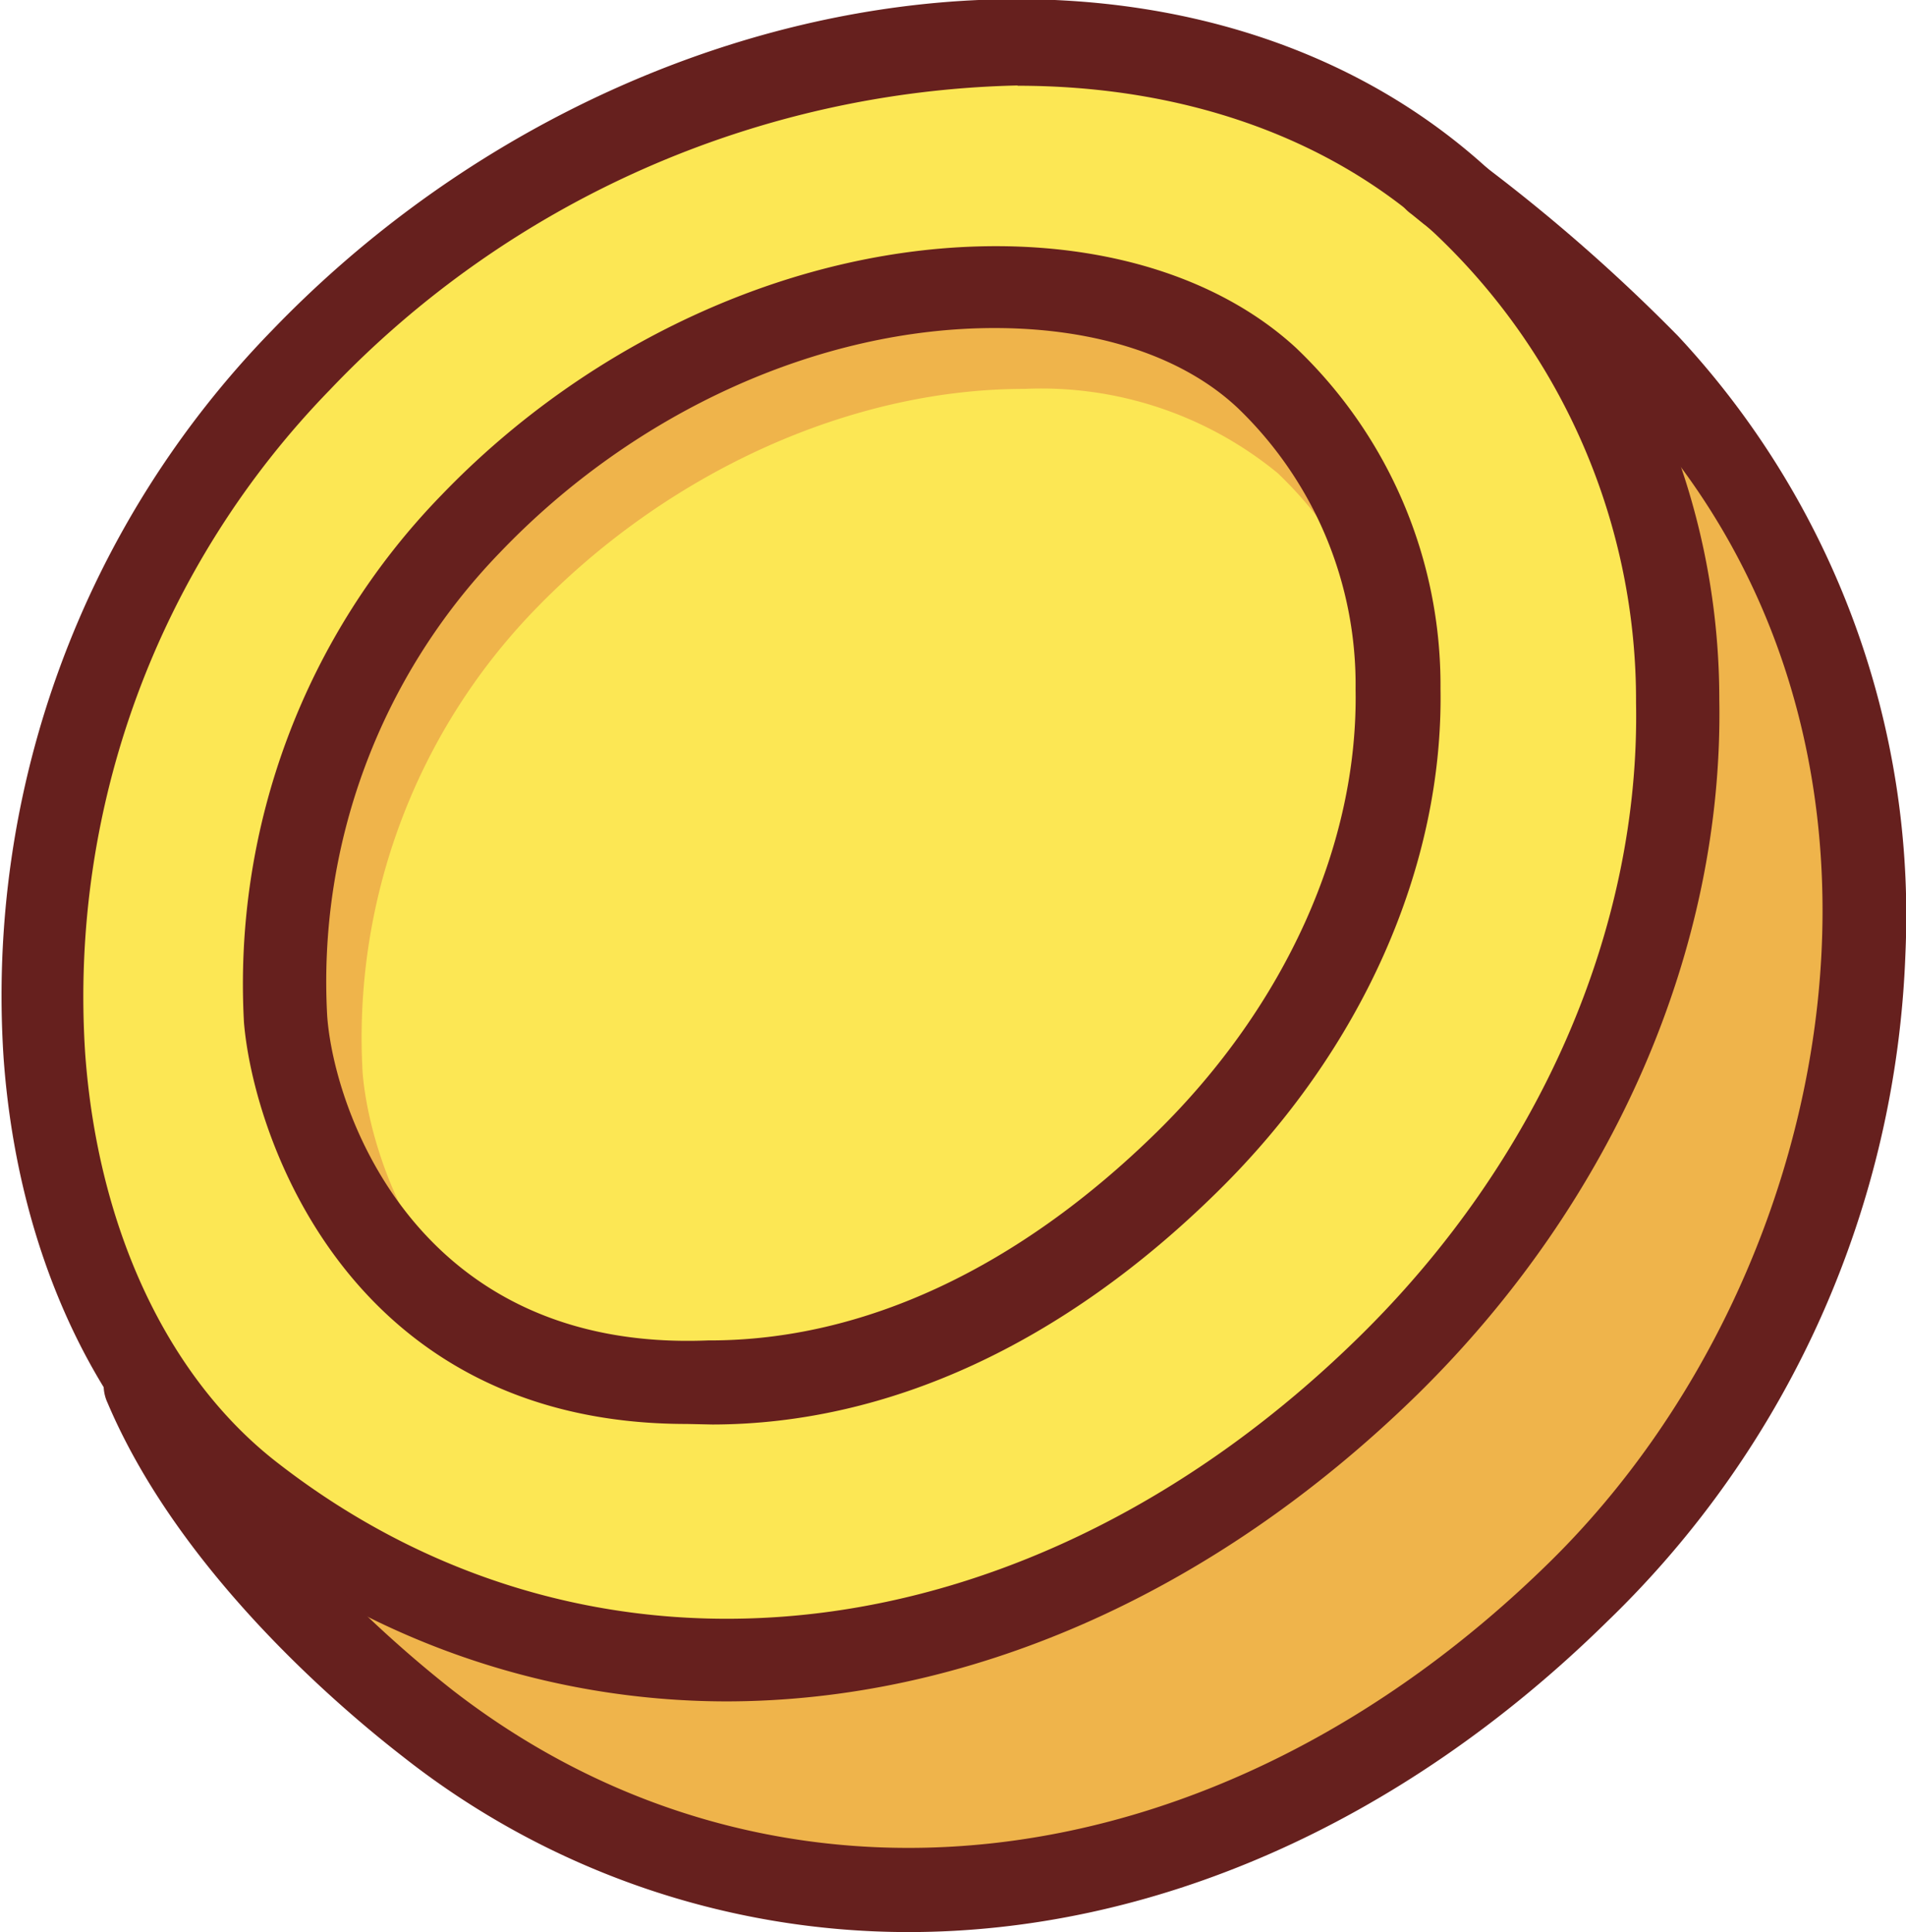 <svg id="Layer_1" data-name="Layer 1" xmlns="http://www.w3.org/2000/svg" viewBox="0 0 68.91 69.85">
<!-- 

-->
  <defs>
    <style>
      .cls-1 {
        fill: #efb44b;
      }

      .cls-2 {
        fill: #fce754;
      }

      .cls-3 {
        fill: #66201e;
      }
    </style>
  </defs>
  <title>1</title>
  <g>
    <path class="cls-1" d="M317,273.37c4.87,3.93,5.47,4.4,7.63,6.62,10.54,10.85,11.11,31-2.52,44.35-13.26,13-29.88,13.86-41.59,4.78-3.14-2.43-8-7-10.22-12.19Z" transform="translate(-265.04 -266.79)"/>
    <g>
      <path class="cls-2" d="M317.86,274.09c10.83,9.93,10.79,28.84-2.66,42-13.08,12.86-29.48,13.68-41,4.72-9.89-7.67-11-27.82,1.73-41S307.89,265,317.86,274.09Z" transform="translate(-265.04 -266.79)"/>
      <path class="cls-3" d="M291.28,328.3a29.16,29.16,0,0,1-18-6.26c-4.63-3.59-7.59-9.78-8.11-17a34.46,34.46,0,0,1,9.68-26.28c12.79-13.31,33-16,44.07-5.79a26.17,26.17,0,0,1,8.28,19.11c0.16,9-3.82,18.15-10.9,25.11C308.79,324.54,299.9,328.3,291.28,328.3Zm10.55-58.42a35.4,35.4,0,0,0-24.86,11,31.46,31.46,0,0,0-8.85,24c0.46,6.35,3,11.76,7,14.83,11.5,8.91,27.2,7.06,39.07-4.6,6.5-6.38,10.15-14.74,10-22.91a23.21,23.21,0,0,0-7.31-17h0C312.93,271.61,307.57,269.89,301.83,269.89Z" transform="translate(-265.04 -266.79)"/>
    </g>
    <path class="cls-1" d="M290.73,316.75c-11.62.49-15-9.06-15.33-13.11a23.83,23.83,0,0,1,6.65-17.91c5.16-5.37,12.26-8.58,19-8.58,4,0,7.52,1.16,9.82,3.27a15.35,15.35,0,0,1,4.74,11.24c0.1,6-2.68,12.25-7.63,17.12C302.65,314,296.7,316.75,290.73,316.75Z" transform="translate(-265.04 -266.79)"/>
    <path class="cls-2" d="M292.46,317.81c-10.85.46-14-8.46-14.31-12.24a22.25,22.25,0,0,1,6.21-16.72c4.82-5,11.44-8,17.71-8a13.47,13.47,0,0,1,9.17,3.05,14.33,14.33,0,0,1,4.43,10.5c0.1,5.61-2.5,11.44-7.12,16C303.59,315.24,298,317.81,292.46,317.81Z" transform="translate(-265.04 -266.79)"/>
    <path class="cls-3" d="M289.86,318.27c-12.19,0-15.66-10.41-16-14.52A25.35,25.35,0,0,1,281,284.69c5.44-5.66,12.94-9,20.05-9,4.41,0,8.26,1.3,10.84,3.67a16.84,16.84,0,0,1,5.23,12.32c0.11,6.42-2.83,13.06-8.08,18.21-5.58,5.49-11.89,8.39-18.24,8.4ZM301,278.65c-6.31,0-13,3-17.89,8.12a22.31,22.31,0,0,0-6.24,16.76c0.25,3.41,3.23,12.15,13.77,11.72h0.06c5.56,0,11.15-2.61,16.17-7.54,4.66-4.58,7.28-10.42,7.18-16a13.87,13.87,0,0,0-4.25-10.16C307.81,279.67,304.68,278.65,301,278.65Z" transform="translate(-265.04 -266.79)"/>
    <path class="cls-3" d="M297.88,336.64a29.54,29.54,0,0,1-18.27-6.34c-2.36-1.83-8.11-6.73-10.68-12.79a1.5,1.5,0,1,1,2.76-1.17c2.36,5.56,8.07,10.27,9.76,11.59,11.66,9,27.58,7.16,39.62-4.67,10.75-10.56,14.32-30.05,2.49-42.23a60.42,60.42,0,0,0-7.07-6.16l-0.42-.34a1.5,1.5,0,1,1,1.88-2.33l0.42,0.34a63.24,63.24,0,0,1,7.34,6.4,30.71,30.71,0,0,1,8.22,22.31,35.31,35.31,0,0,1-10.77,24.15C315.61,332.83,306.61,336.64,297.88,336.64Z" transform="translate(-265.04 -266.79)"/>
  </g>
</svg>
